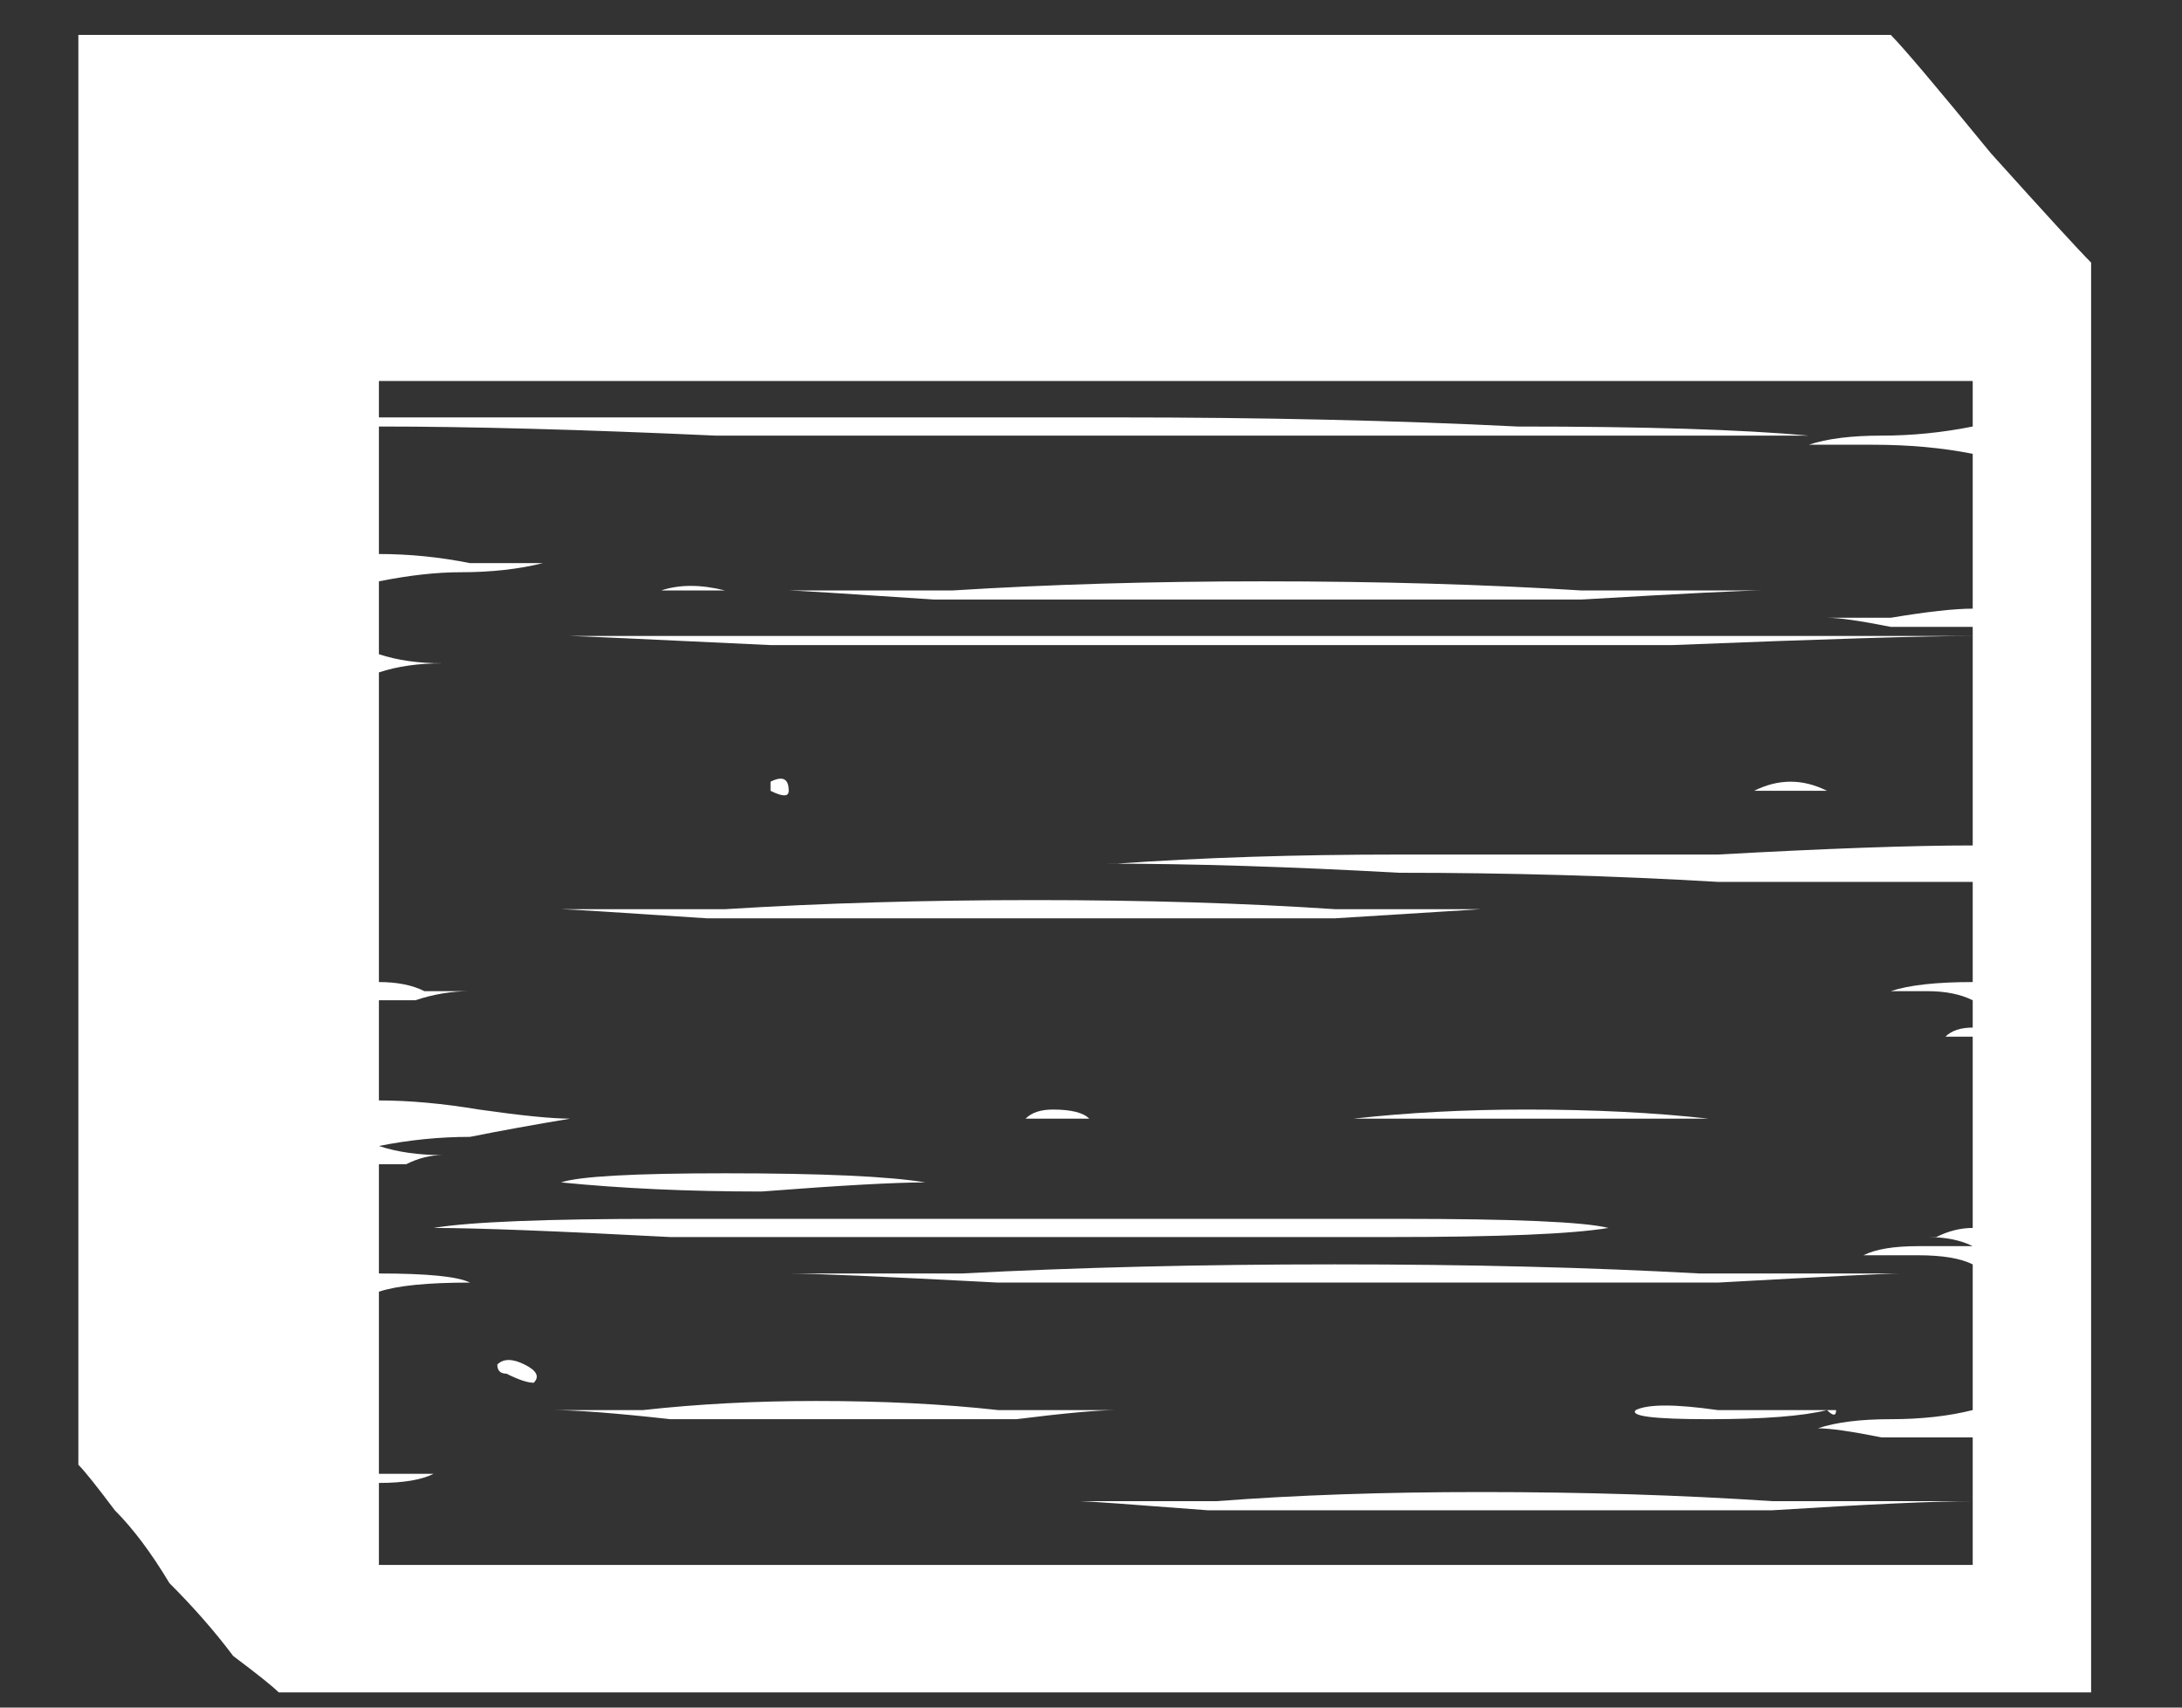 <svg width="23" height="18" viewBox="0 0 23 18" fill="none" xmlns="http://www.w3.org/2000/svg">
<rect x="0" y="0" width="23" height="18" fill="#333333" stroke="none"/>
<path d="M0.826 0.368H19.93C20.058 0.496 20.41 0.912 20.986 1.616C21.562 2.256 21.914 2.64 22.042 2.768V17.84H2.938C2.874 17.776 2.714 17.648 2.458 17.456C2.266 17.2 2.042 16.944 1.786 16.688C1.594 16.368 1.402 16.112 1.21 15.92C1.018 15.664 0.89 15.504 0.826 15.44V0.368ZM3.994 4.016V4.4C4.89 4.4 6.042 4.4 7.45 4.4C8.858 4.4 10.298 4.4 11.77 4.4C13.306 4.4 14.714 4.432 15.994 4.496C17.338 4.496 18.362 4.528 19.066 4.592C18.298 4.592 17.242 4.592 15.898 4.592C14.618 4.592 13.242 4.592 11.77 4.592C10.362 4.592 8.954 4.592 7.546 4.592C6.138 4.528 4.954 4.496 3.994 4.496V5.84C4.314 5.84 4.634 5.872 4.954 5.936C5.338 5.936 5.594 5.936 5.722 5.936C5.466 6 5.178 6.032 4.858 6.032C4.602 6.032 4.314 6.064 3.994 6.128V6.896C4.186 6.96 4.41 6.992 4.666 6.992C4.41 6.992 4.186 7.024 3.994 7.088V10.352C4.186 10.352 4.346 10.384 4.474 10.448C4.666 10.448 4.826 10.448 4.954 10.448C4.762 10.448 4.57 10.48 4.378 10.544C4.25 10.544 4.122 10.544 3.994 10.544V11.6C4.314 11.6 4.666 11.632 5.05 11.696C5.498 11.76 5.818 11.792 6.01 11.792C5.626 11.856 5.274 11.92 4.954 11.984C4.634 11.984 4.314 12.016 3.994 12.08C4.186 12.144 4.41 12.176 4.666 12.176C4.538 12.176 4.41 12.208 4.282 12.272C4.218 12.272 4.122 12.272 3.994 12.272V13.424C4.506 13.424 4.826 13.456 4.954 13.52C4.506 13.52 4.186 13.552 3.994 13.616V15.536H4.57C4.442 15.6 4.25 15.632 3.994 15.632V16.496H20.794V15.824C20.41 15.824 19.706 15.856 18.682 15.92C17.658 15.92 16.602 15.92 15.514 15.92C14.49 15.92 13.562 15.92 12.73 15.92C11.898 15.856 11.45 15.824 11.386 15.824C11.514 15.824 11.994 15.824 12.826 15.824C13.658 15.76 14.586 15.728 15.61 15.728C16.698 15.728 17.722 15.76 18.682 15.824C19.706 15.824 20.41 15.824 20.794 15.824V15.152C20.474 15.152 20.154 15.152 19.834 15.152C19.514 15.088 19.29 15.056 19.162 15.056C19.354 14.992 19.61 14.96 19.93 14.96C20.25 14.96 20.538 14.928 20.794 14.864V13.328C20.666 13.264 20.474 13.232 20.218 13.232C19.962 13.232 19.77 13.232 19.642 13.232C19.77 13.168 19.962 13.136 20.218 13.136C20.474 13.136 20.666 13.136 20.794 13.136C20.666 13.072 20.506 13.04 20.314 13.04C20.186 13.04 20.09 13.04 20.026 13.04C20.154 13.04 20.282 13.04 20.41 13.04C20.538 12.976 20.666 12.944 20.794 12.944V10.928H20.314C20.442 10.928 20.506 10.928 20.506 10.928C20.57 10.864 20.666 10.832 20.794 10.832V10.544C20.666 10.48 20.506 10.448 20.314 10.448C20.186 10.448 20.058 10.448 19.93 10.448C20.122 10.384 20.41 10.352 20.794 10.352V9.296C20.154 9.296 19.258 9.296 18.106 9.296C17.018 9.232 15.898 9.2 14.746 9.2C13.594 9.136 12.57 9.104 11.674 9.104C10.842 9.104 10.394 9.104 10.33 9.104C10.458 9.104 10.938 9.104 11.77 9.104C12.666 9.04 13.658 9.008 14.746 9.008C15.898 9.008 17.018 9.008 18.106 9.008C19.258 8.944 20.154 8.912 20.794 8.912V6.704C20.282 6.704 19.226 6.736 17.626 6.8C16.026 6.8 14.362 6.8 12.634 6.8C10.97 6.8 9.466 6.8 8.122 6.8C6.778 6.736 6.074 6.704 6.01 6.704C6.138 6.704 6.874 6.704 8.218 6.704C9.562 6.704 11.066 6.704 12.73 6.704C14.458 6.704 16.09 6.704 17.626 6.704C19.226 6.704 20.282 6.704 20.794 6.704V6.608C20.602 6.608 20.314 6.608 19.93 6.608C19.61 6.544 19.386 6.512 19.258 6.512C19.386 6.512 19.61 6.512 19.93 6.512C20.314 6.448 20.602 6.416 20.794 6.416V4.784C20.474 4.72 20.122 4.688 19.738 4.688C19.418 4.688 19.194 4.688 19.066 4.688C19.258 4.624 19.514 4.592 19.834 4.592C20.154 4.592 20.474 4.56 20.794 4.496V4.016H3.994ZM16.954 12.944C16.57 13.008 15.802 13.04 14.65 13.04C13.498 13.04 12.25 13.04 10.906 13.04C9.562 13.04 8.282 13.04 7.066 13.04C5.85 12.976 5.018 12.944 4.57 12.944C4.954 12.88 5.754 12.848 6.97 12.848C8.186 12.848 9.498 12.848 10.906 12.848C12.314 12.848 13.594 12.848 14.746 12.848C15.962 12.848 16.698 12.88 16.954 12.944ZM15.61 9.584C15.61 9.584 15.098 9.616 14.074 9.68C13.114 9.68 12.026 9.68 10.81 9.68C9.594 9.68 8.474 9.68 7.45 9.68C6.49 9.616 5.978 9.584 5.914 9.584C6.042 9.584 6.618 9.584 7.642 9.584C8.666 9.52 9.754 9.488 10.906 9.488C12.058 9.488 13.114 9.52 14.074 9.584C15.098 9.584 15.61 9.584 15.61 9.584ZM18.586 6.224C18.394 6.224 17.754 6.256 16.666 6.32C15.642 6.32 14.49 6.32 13.21 6.32C11.994 6.32 10.874 6.32 9.85 6.32C8.89 6.256 8.378 6.224 8.314 6.224C8.442 6.224 9.018 6.224 10.042 6.224C11.066 6.16 12.154 6.128 13.306 6.128C14.522 6.128 15.642 6.16 16.666 6.224C17.754 6.224 18.394 6.224 18.586 6.224ZM6.97 6.224C7.162 6.16 7.386 6.16 7.642 6.224H6.97ZM5.338 14.48C5.274 14.48 5.242 14.448 5.242 14.384C5.306 14.32 5.402 14.32 5.53 14.384C5.658 14.448 5.69 14.512 5.626 14.576C5.562 14.576 5.466 14.544 5.338 14.48ZM8.122 8.336C8.122 8.336 8.122 8.304 8.122 8.24C8.25 8.176 8.314 8.208 8.314 8.336C8.314 8.4 8.25 8.4 8.122 8.336ZM17.242 14.864C17.37 14.8 17.658 14.8 18.106 14.864C18.618 14.864 19.002 14.864 19.258 14.864C19.002 14.928 18.586 14.96 18.01 14.96C17.434 14.96 17.178 14.928 17.242 14.864ZM19.354 14.864C19.354 14.928 19.322 14.928 19.258 14.864H19.354ZM18.49 8.336C18.746 8.208 19.002 8.208 19.258 8.336H18.49ZM13.306 11.792C13.434 11.792 13.754 11.792 14.266 11.792C14.842 11.728 15.45 11.696 16.09 11.696C16.794 11.696 17.434 11.728 18.01 11.792C18.586 11.792 18.97 11.792 19.162 11.792H13.306ZM9.754 12.464C9.434 12.464 8.858 12.496 8.026 12.56C7.258 12.56 6.554 12.528 5.914 12.464C6.106 12.4 6.682 12.368 7.642 12.368C8.666 12.368 9.37 12.4 9.754 12.464ZM11.77 14.864C11.578 14.864 11.226 14.896 10.714 14.96C10.202 14.96 9.626 14.96 8.986 14.96C8.346 14.96 7.706 14.96 7.066 14.96C6.49 14.896 6.074 14.864 5.818 14.864C5.882 14.864 6.202 14.864 6.778 14.864C7.354 14.8 7.962 14.768 8.602 14.768C9.306 14.768 9.946 14.8 10.522 14.864C11.162 14.864 11.578 14.864 11.77 14.864ZM20.026 13.424C19.898 13.424 19.258 13.456 18.106 13.52C16.954 13.52 15.706 13.52 14.362 13.52C13.018 13.52 11.738 13.52 10.522 13.52C9.306 13.456 8.57 13.424 8.314 13.424C8.378 13.424 8.986 13.424 10.138 13.424C11.354 13.36 12.666 13.328 14.074 13.328C15.482 13.328 16.762 13.36 17.914 13.424C19.13 13.424 19.834 13.424 20.026 13.424ZM10.81 11.792C10.874 11.728 10.97 11.696 11.098 11.696C11.29 11.696 11.418 11.728 11.482 11.792H10.81Z" fill="white"/>
</svg>

